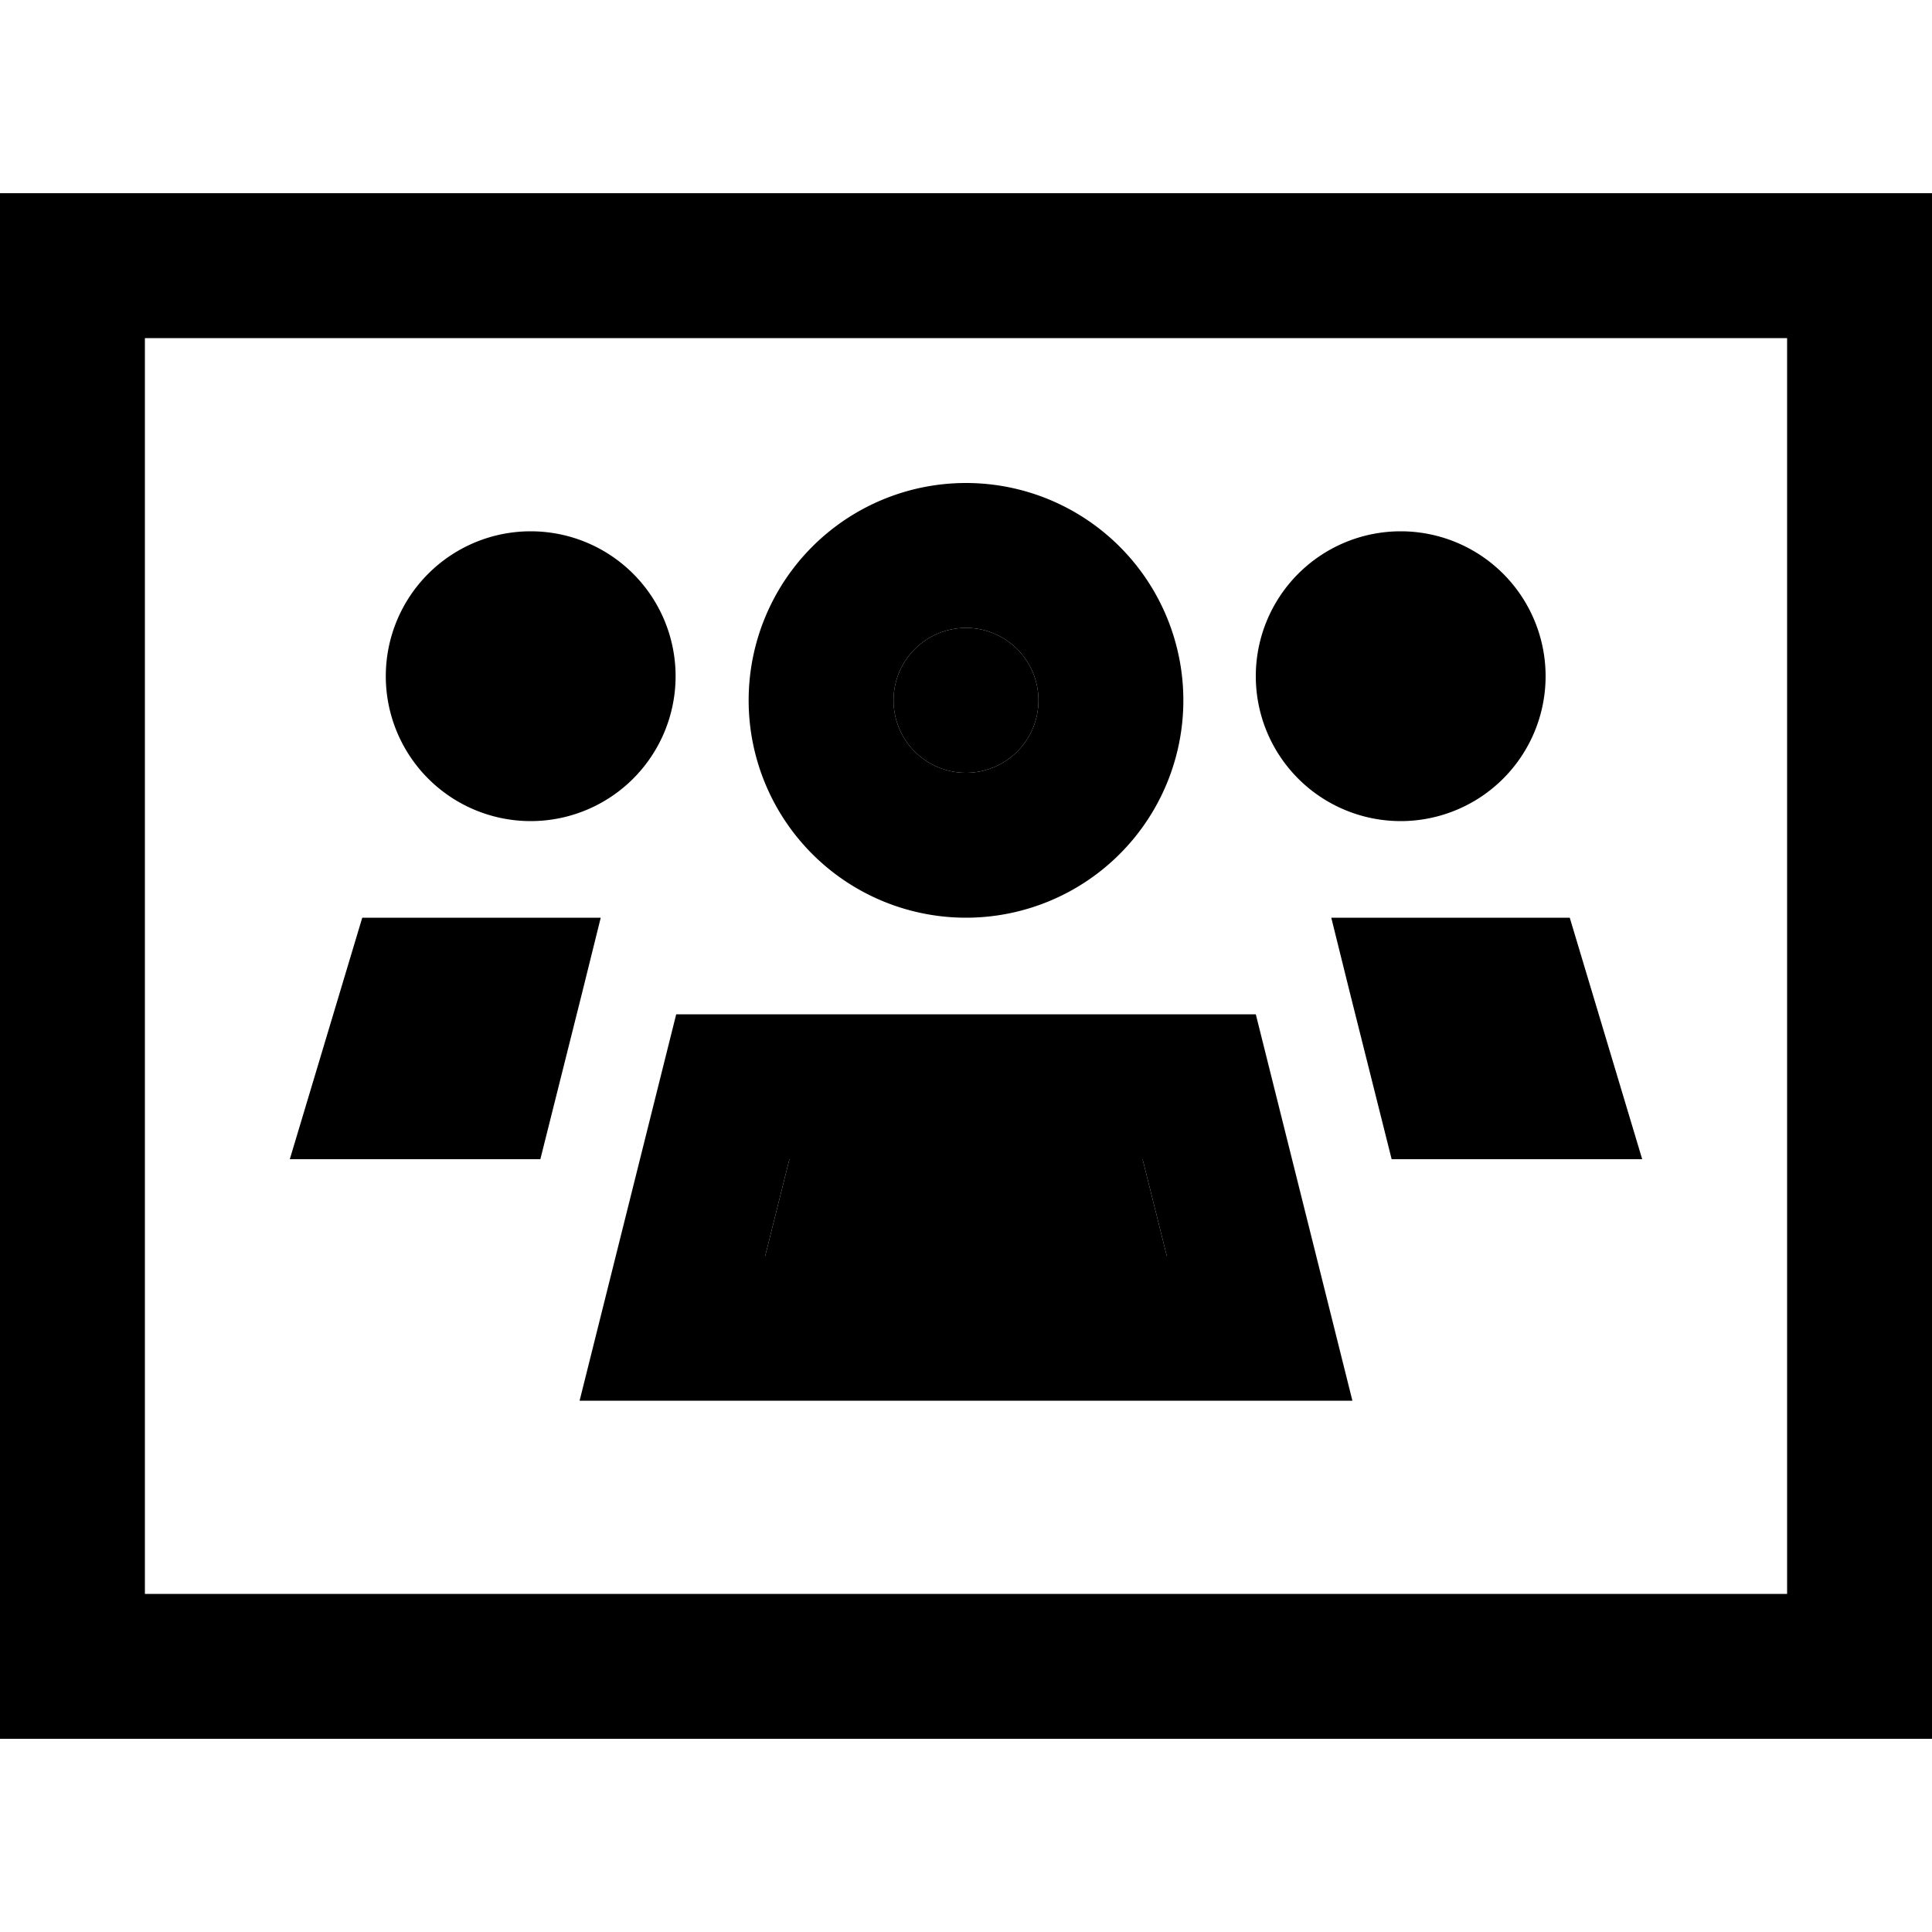 <svg xmlns="http://www.w3.org/2000/svg" width="24" height="24" viewBox="0 0 640 512">
    <path class="pr-icon-duotone-secondary" d="M253.5 352l8-32 117 0 8 32-133 0zM344 168a24 24 0 1 1 -48 0 24 24 0 1 1 48 0z"/>
    <path class="pr-icon-duotone-primary" d="M0 0L24 0 616 0l24 0 0 24 0 464 0 24-24 0L24 512 0 512l0-24L0 24 0 0zM48 48l0 416 544 0 0-416L48 48zm79.8 112a48 48 0 1 1 96 0 48 48 0 1 1 -96 0zM120 240l79 0L193 264.2 179 320l-83 0 24-80zm424 80l-83 0L447 264.2 441 240l79 0 24 80zM416 160a48 48 0 1 1 96 0 48 48 0 1 1 -96 0zM253.5 352l133 0-8-32-117 0-8 32zM224 272l192 0 20 80 12 48-49.5 0-157 0L192 400l12-48 20-80zM344 168a24 24 0 1 0 -48 0 24 24 0 1 0 48 0zm-96 0a72 72 0 1 1 144 0 72 72 0 1 1 -144 0z"/>
</svg>